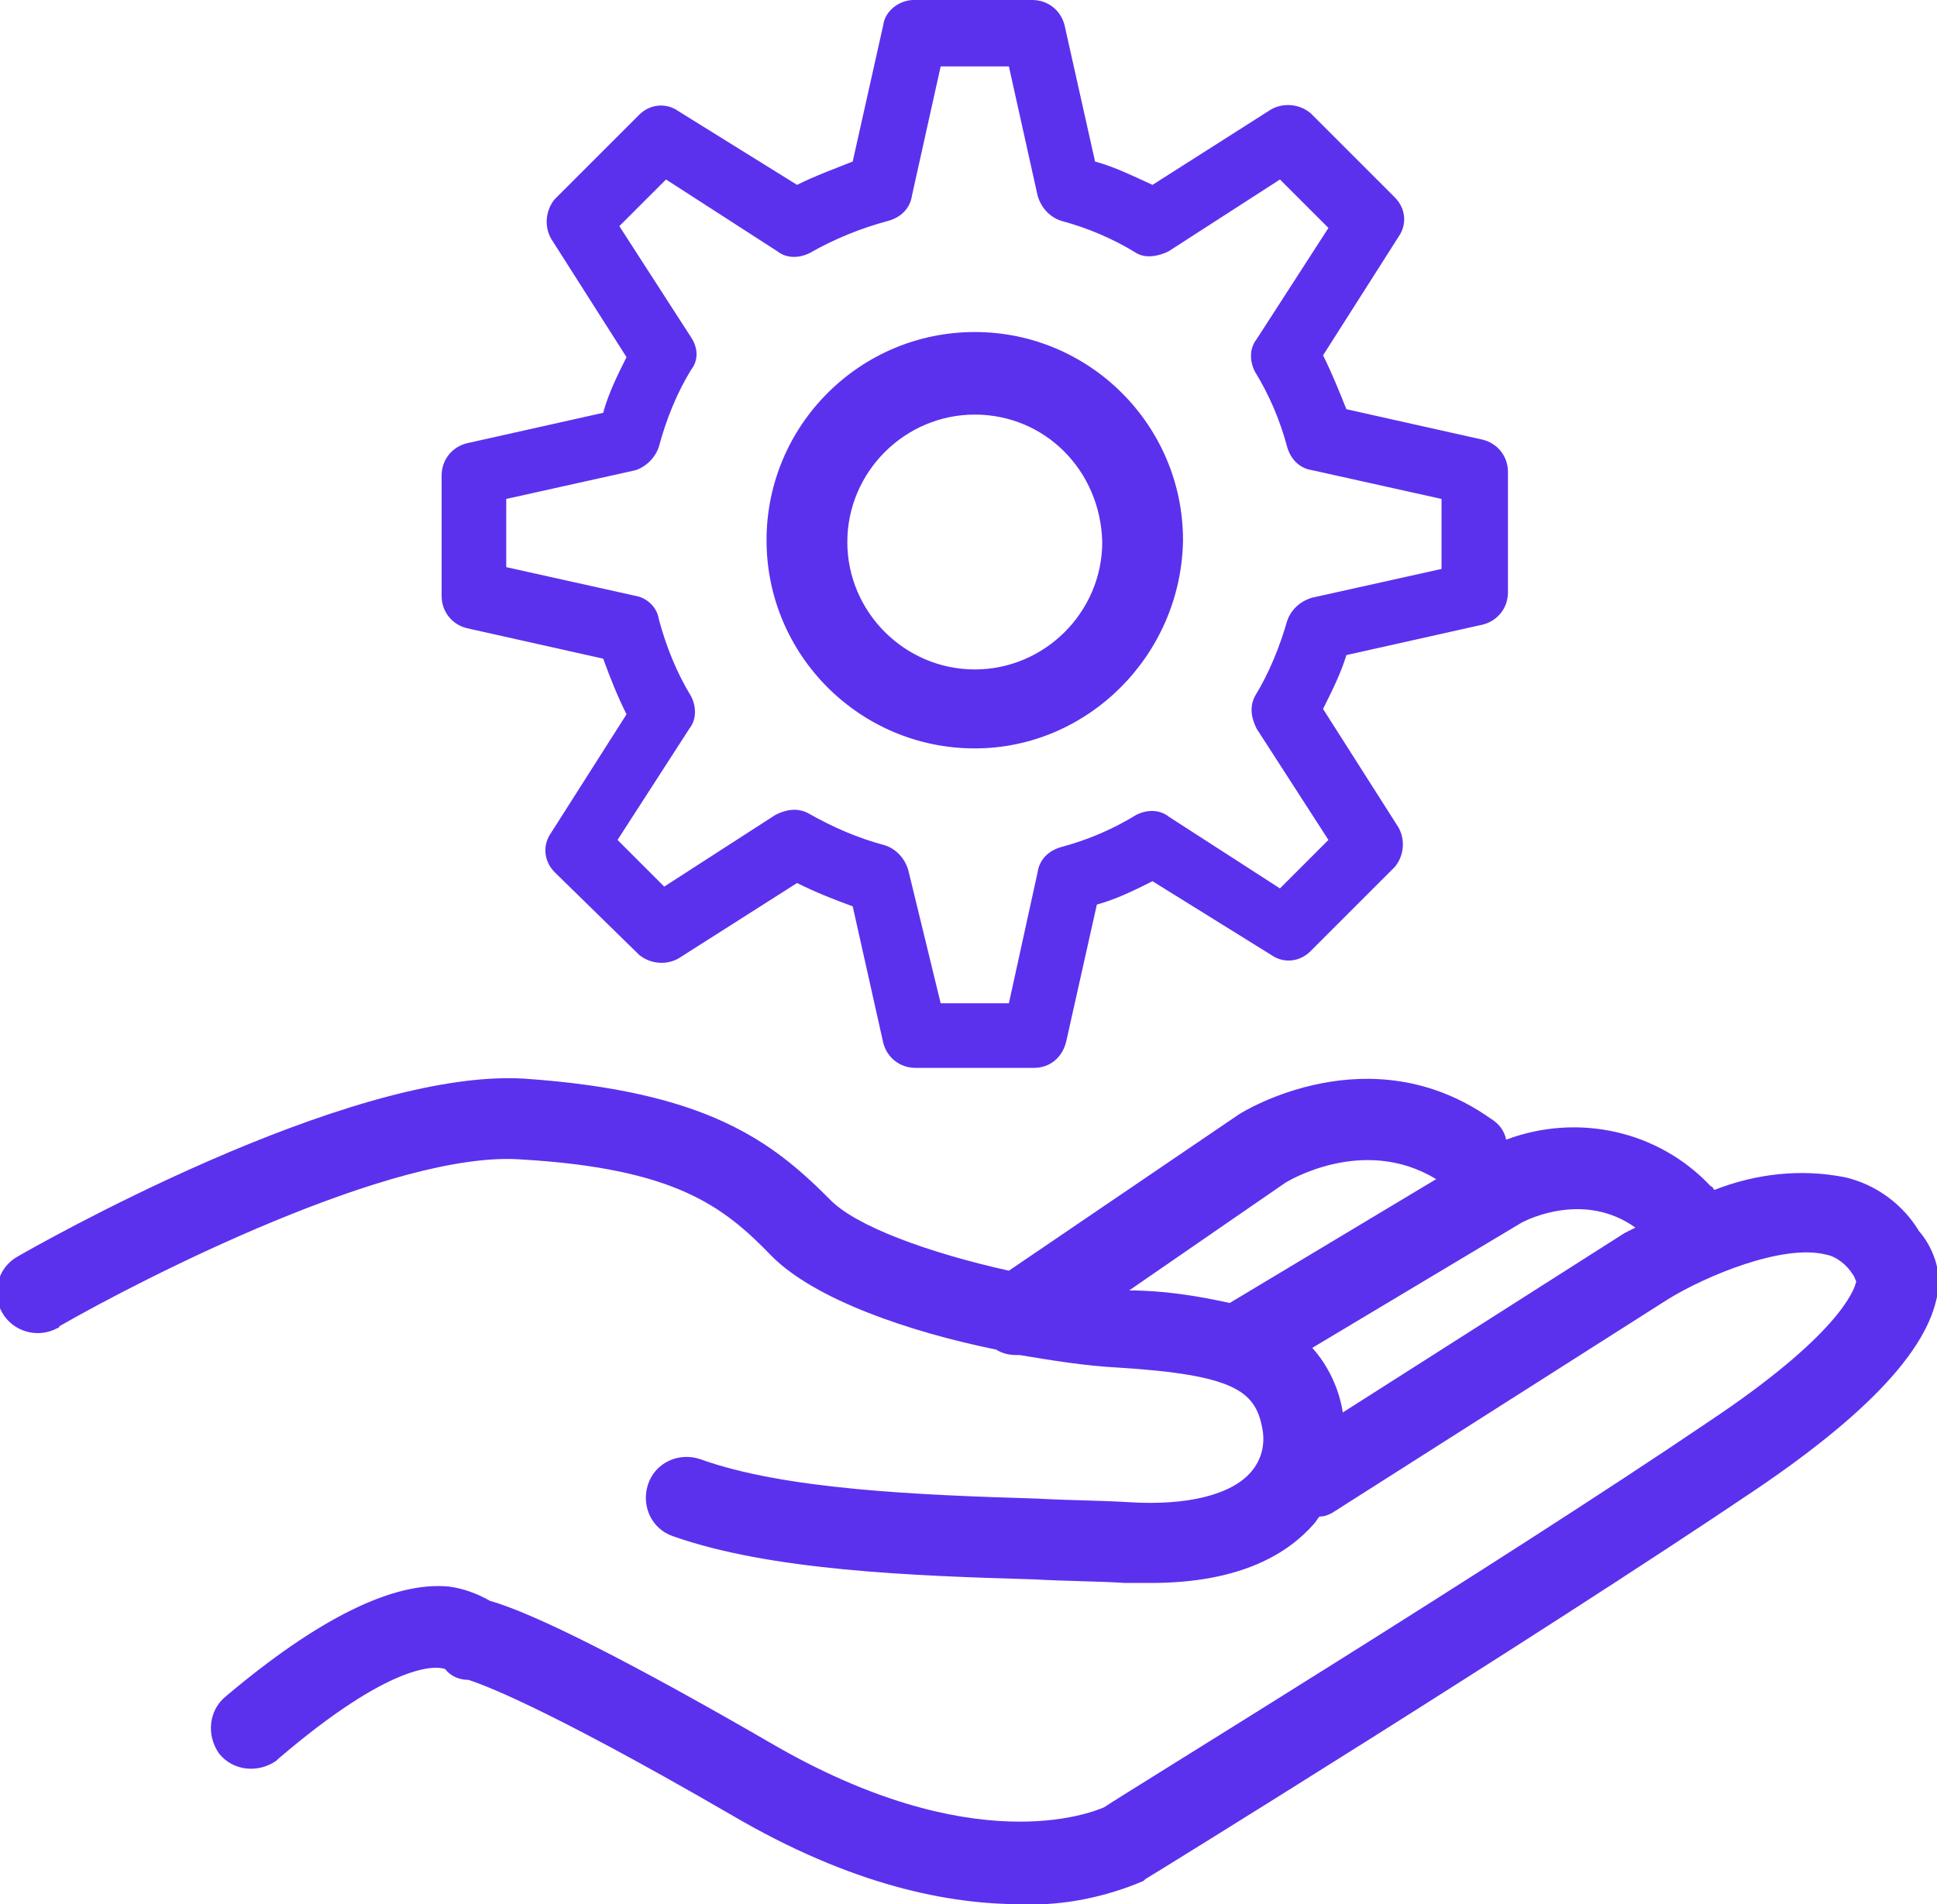 <?xml version="1.0" encoding="UTF-8"?> <svg xmlns="http://www.w3.org/2000/svg" xmlns:xlink="http://www.w3.org/1999/xlink" version="1.1" id="svgAnimateServices" x="0px" y="0px" viewBox="0 0 107.9 106.1" style="enable-background:new 0 0 107.9 106.1;" xml:space="preserve"> <style type="text/css"> .st0{fill:#5B31EE;} #svgAnimateGear{ transform-box: fill-box; animation: spin 4s linear infinite; transform-origin:50% 50%;} @keyframes spin { 0% { transform: rotate(0deg); } 100% { transform: rotate(359deg); } } </style> <path id="static" class="st0" d="M106.9,68.6c-0.9-1.5-2.4-2.6-4.1-3c-2.5-0.5-5-0.2-7.3,0.7c-0.1-0.1-0.1-0.2-0.2-0.2 c-2.9-3.1-7.4-4.1-11.4-2.6c-0.1-0.5-0.4-0.9-0.9-1.2c-6.7-4.7-13.7-0.4-14-0.2l-12.8,8.7c-4.5-1-8.6-2.5-10-4 c-3.2-3.2-6.8-6-17-6.7C19.3,59.5,1.7,69.6,1,70c-1.1,0.6-1.5,2-0.9,3.1s2,1.5,3.1,0.9c0,0,0.1,0,0.1-0.1C8,71.2,21.9,64.1,29,64.6 c8.6,0.5,11.3,2.6,14,5.4c2.4,2.4,7.6,4.2,12.5,5.2c0.3,0.2,0.7,0.3,1.1,0.3c0.1,0,0.2,0,0.2,0c1.8,0.3,3.6,0.6,5.5,0.7 c6.4,0.4,7.6,1.3,8,3.3c0.2,0.9,0,1.8-0.6,2.5c-1.1,1.3-3.6,1.9-6.8,1.7c-1.6-0.1-3.3-0.1-5.1-0.2C51.2,83.3,43.7,83,39,81.3 c-1.2-0.4-2.5,0.2-2.9,1.4c-0.4,1.2,0.2,2.5,1.4,2.9l0,0c5.4,1.9,13.2,2.2,20.1,2.4c1.8,0.1,3.5,0.1,5.1,0.2c0.5,0,0.9,0,1.4,0 c5.1,0,7.7-1.7,9.1-3.3c0.1-0.1,0.2-0.3,0.3-0.4c0.3,0,0.5-0.1,0.7-0.2l18.7-11.9c2.1-1.3,6.4-3.1,8.8-2.5c0.6,0.1,1.2,0.6,1.5,1.1 c0.1,0.1,0.1,0.2,0.2,0.4c-0.1,0.5-1,3-8.2,7.8c-11.8,8-32.2,20.5-33.7,21.5c-0.7,0.3-7.3,3-18.6-3.6c-7.6-4.4-13.1-7.2-15.6-7.9 c-0.7-0.4-1.5-0.7-2.3-0.8c-3.1-0.3-7.3,1.8-12.4,6.1c-1,0.8-1.1,2.2-0.4,3.2c0.8,1,2.2,1.1,3.2,0.4l0.1-0.1c6.3-5.4,8.8-5.2,9.3-5 c0.3,0.4,0.8,0.6,1.3,0.6c0.6,0.2,3.9,1.3,14.6,7.5c6.8,4,12.2,5,16.2,5c2.3,0.1,4.7-0.4,6.8-1.3l0.1-0.1c0.2-0.1,21.7-13.4,34-21.7 c6.8-4.6,10.1-8.4,10.2-11.6C108,70.5,107.6,69.4,106.9,68.6z M71.6,65.9c0,0,4.3-2.7,8.4-0.2l-11.5,6.9c-1.8-0.4-3.7-0.7-5.6-0.7 L71.6,65.9z M74.8,78.7c-0.2-1.3-0.8-2.6-1.7-3.6l11.7-7c0.4-0.2,3.5-1.7,6.3,0.3l-0.6,0.3L74.8,78.7z"></path> <path id="svgAnimateGear" class="st0" d="M54.3,41.7c-6.4,0-11.6-5.2-11.6-11.6s5.2-11.6,11.6-11.6s11.6,5.2,11.6,11.6l0,0 C65.8,36.5,60.6,41.7,54.3,41.7z M54.3,23.1c-3.9,0-7.1,3.2-7.1,7.1s3.2,7.1,7.1,7.1s7.1-3.2,7.1-7.1l0,0 C61.3,26.2,58.2,23.1,54.3,23.1z M57.6,59.5H51c-0.9,0-1.6-0.6-1.8-1.4l-1.7-7.6c-1.1-0.4-2.1-0.8-3.1-1.3l-6.6,4.2 c-0.7,0.4-1.6,0.3-2.2-0.2l-4.7-4.6c-0.6-0.6-0.7-1.5-0.2-2.2l4.2-6.6c-0.5-1-0.9-2-1.3-3.1L26,35c-0.8-0.2-1.4-0.9-1.4-1.8v-6.7 c0-0.9,0.6-1.6,1.4-1.8l7.6-1.7c0.3-1.1,0.8-2.1,1.3-3.1l-4.2-6.6c-0.4-0.7-0.3-1.6,0.2-2.2l4.7-4.7c0.6-0.6,1.5-0.7,2.2-0.2 l6.6,4.1c1-0.5,2.1-0.9,3.1-1.3l1.7-7.6C49.3,0.6,50.1,0,50.9,0h6.6c0.9,0,1.6,0.6,1.8,1.4L61,9c1.1,0.3,2.1,0.8,3.2,1.3l6.6-4.2 c0.7-0.4,1.6-0.3,2.2,0.2l4.7,4.7c0.6,0.6,0.7,1.5,0.2,2.2l-4.2,6.6c0.5,1,0.9,2,1.3,3l7.6,1.7c0.8,0.2,1.4,0.9,1.4,1.8V33 c0,0.9-0.6,1.6-1.4,1.8L75,36.5c-0.3,1-0.8,2-1.3,3l4.2,6.6c0.4,0.7,0.3,1.6-0.2,2.2L73,53c-0.6,0.6-1.5,0.7-2.2,0.2l-6.6-4.1 c-1,0.5-2,1-3.1,1.3L59.4,58C59.2,58.9,58.5,59.5,57.6,59.5z M52.4,55.9h3.8l1.6-7.3c0.1-0.7,0.6-1.2,1.3-1.4c1.5-0.4,2.9-1,4.2-1.8 c0.6-0.3,1.3-0.3,1.8,0.1l6.2,4l2.7-2.7l-4-6.2c-0.3-0.6-0.4-1.2-0.1-1.8c0.8-1.3,1.4-2.8,1.8-4.2c0.2-0.6,0.7-1.1,1.4-1.3l7.2-1.6 v-3.9l-7.2-1.6c-0.7-0.1-1.2-0.6-1.4-1.3c-0.4-1.5-1-2.9-1.8-4.2c-0.3-0.6-0.3-1.3,0.1-1.8l4-6.2L71.3,10l-6.2,4 c-0.6,0.3-1.3,0.4-1.8,0.1c-1.3-0.8-2.7-1.4-4.2-1.8c-0.6-0.2-1.1-0.7-1.3-1.4l-1.6-7.2h-3.8l-1.6,7.2c-0.1,0.7-0.6,1.2-1.3,1.4 c-1.5,0.4-3,1-4.4,1.8c-0.6,0.3-1.3,0.3-1.8-0.1l-6.2-4l-2.6,2.6l4,6.2c0.4,0.6,0.4,1.3,0,1.8c-0.8,1.3-1.4,2.8-1.8,4.3 c-0.2,0.6-0.7,1.1-1.3,1.3l-7.2,1.6v3.8l7.2,1.6c0.6,0.1,1.2,0.6,1.3,1.3c0.4,1.5,1,3,1.8,4.3c0.3,0.6,0.3,1.3-0.1,1.8l-4,6.2 l2.6,2.6l6.2-4c0.6-0.3,1.2-0.4,1.8-0.1c1.4,0.8,2.8,1.4,4.3,1.8c0.6,0.2,1.1,0.7,1.3,1.4L52.4,55.9z"></path> </svg> 